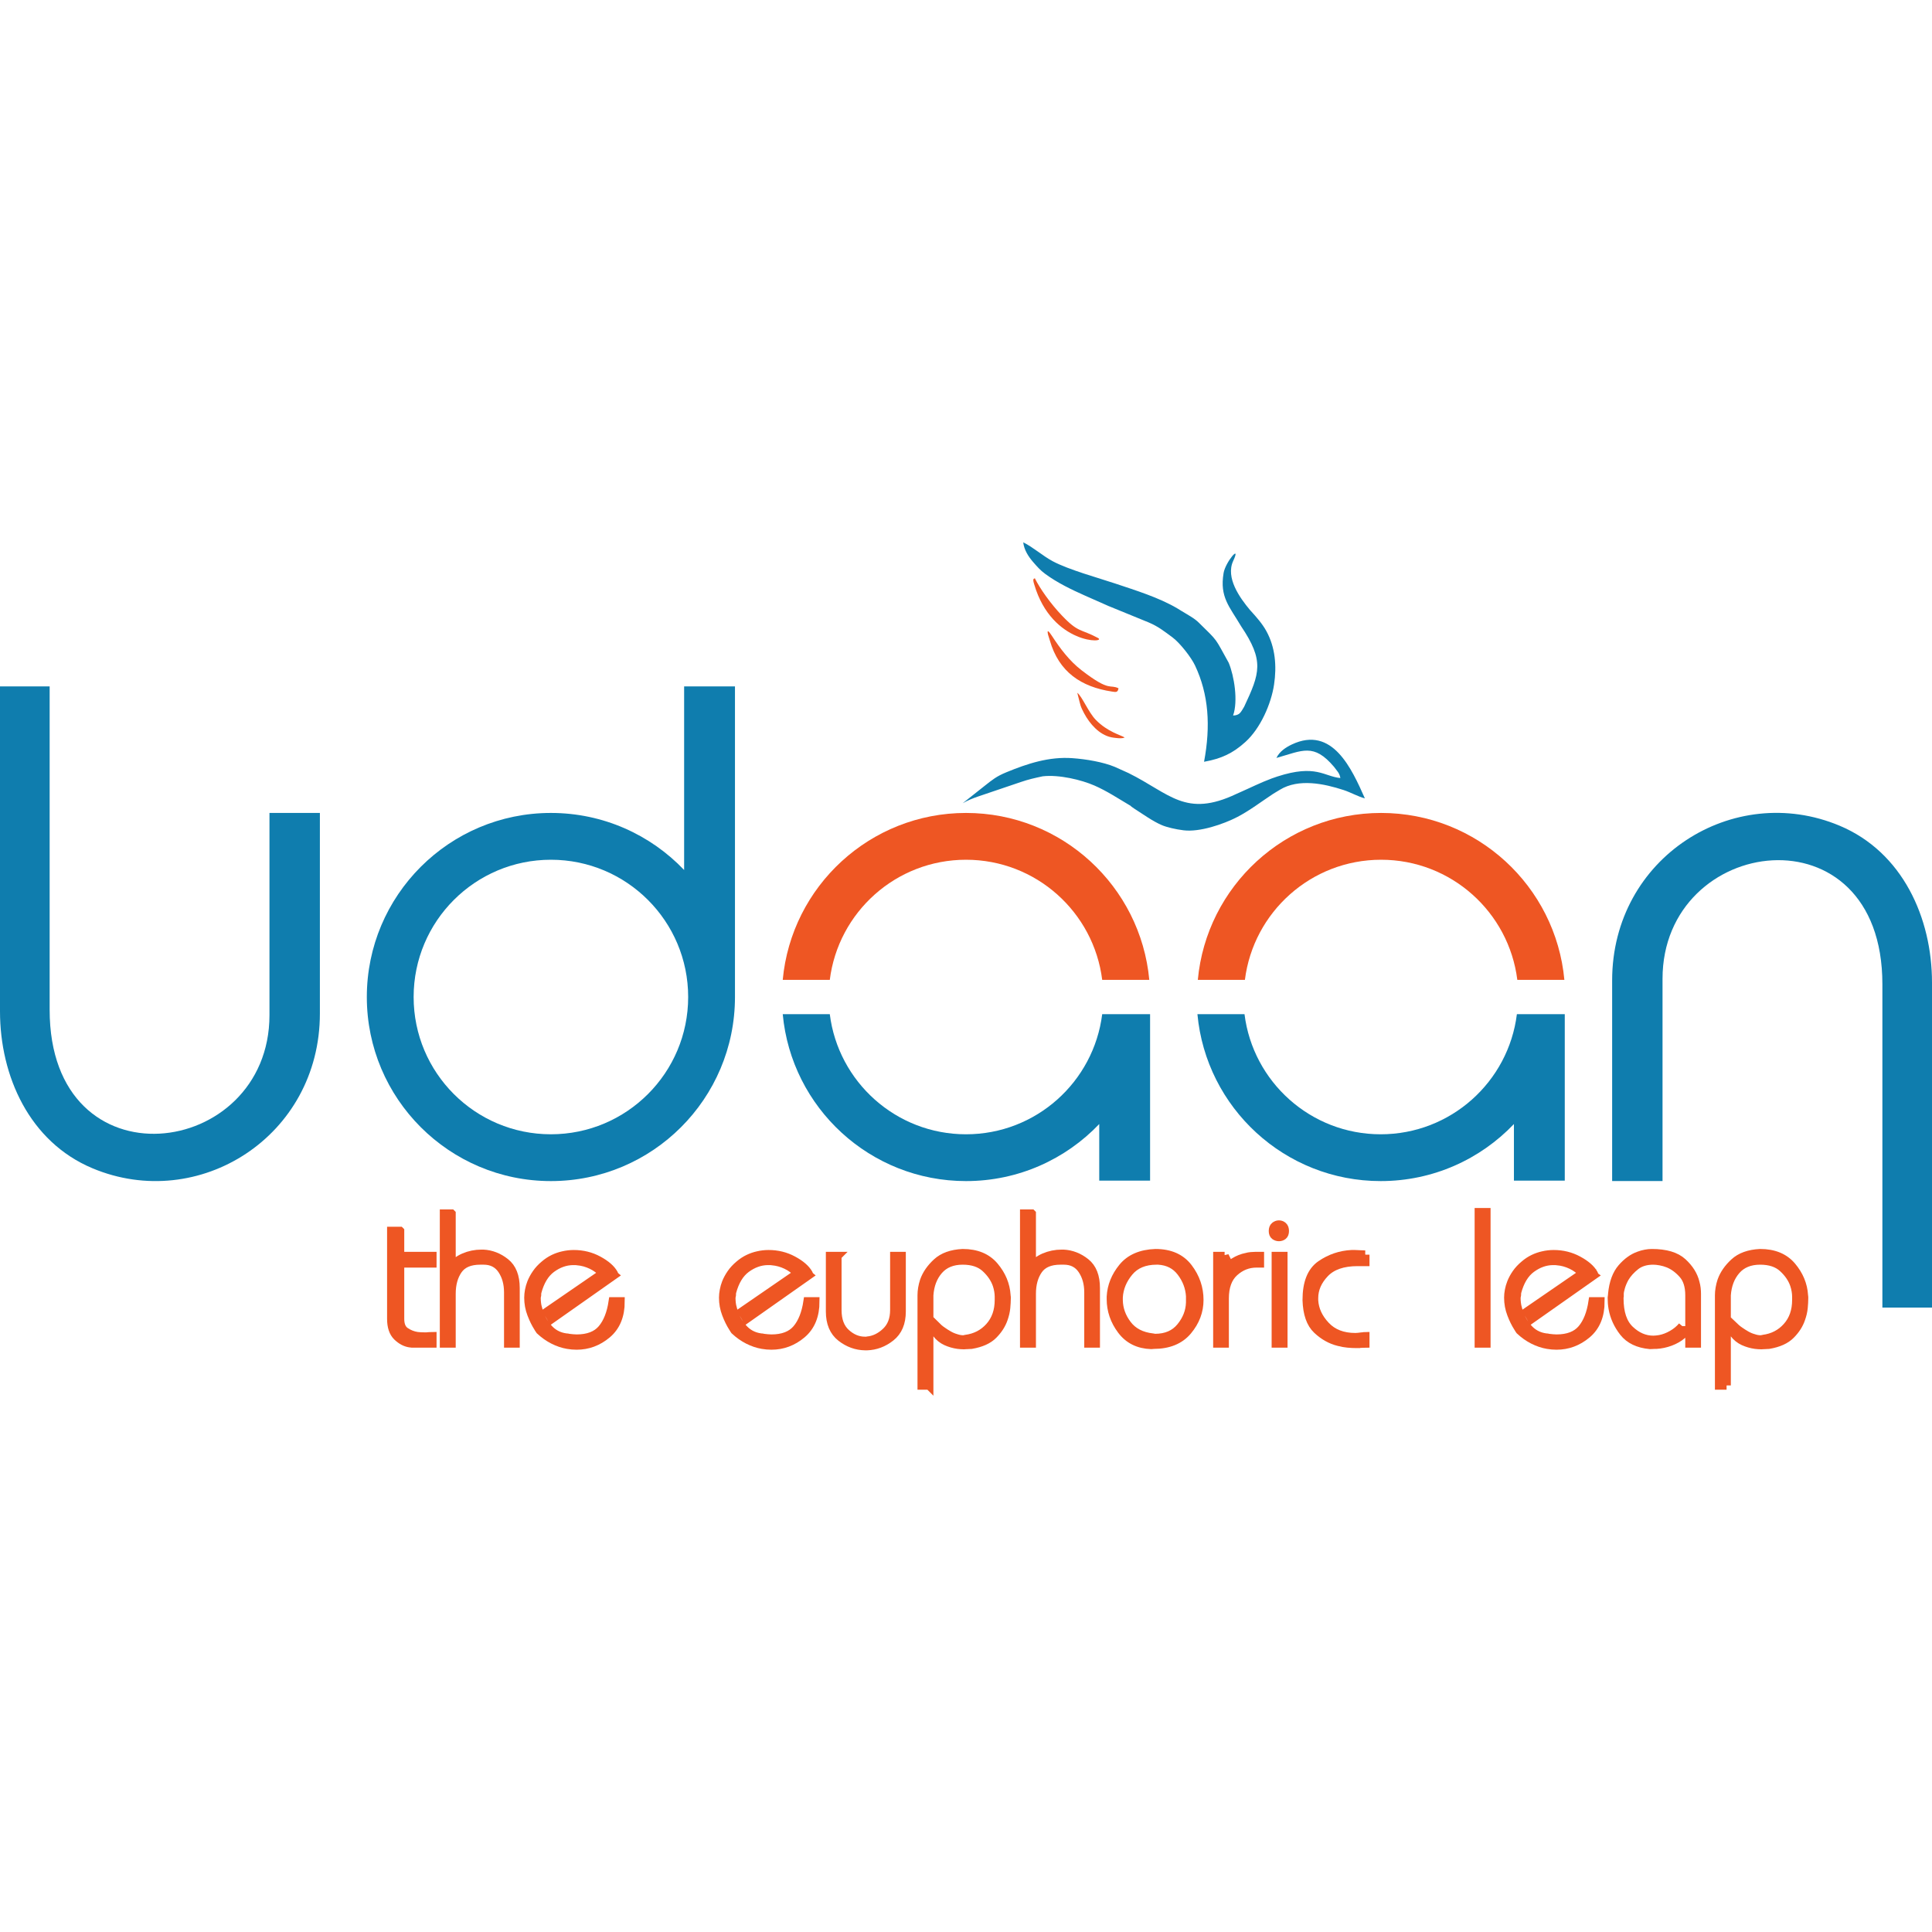 <?xml version="1.0" encoding="UTF-8"?>
<!DOCTYPE svg PUBLIC "-//W3C//DTD SVG 1.1//EN" "http://www.w3.org/Graphics/SVG/1.1/DTD/svg11.dtd">
<!-- Creator: CorelDRAW X7 -->
<svg xmlns="http://www.w3.org/2000/svg" xml:space="preserve" width="100" height="100" version="1.1" style="shape-rendering:geometricPrecision; text-rendering:geometricPrecision; image-rendering:optimizeQuality; fill-rule:evenodd; clip-rule:evenodd"
viewBox="0 0 67867 29765"
 xmlns:xlink="http://www.w3.org/1999/xlink">
 <defs>
  <style type="text/css">
   <![CDATA[
    .str0 {stroke:#EE5623;stroke-width:298.905}
    .fil3 {fill:none;fill-rule:nonzero}
    .fil0 {fill:#0F7DAE}
    .fil1 {fill:#EE5623}
    .fil2 {fill:#EE5623;fill-rule:nonzero}
   ]]>
  </style>
 </defs>
 <g id="Layer_x0020_1">
  <g id="_556763458208">
   <path class="fil0" d="M67867 26881l0 -11415c0,-2271 -1032,-4583 -3246,-5512 -3731,-1565 -7990,1116 -7990,5436l0 7046 1770 0 0 -7102c0,-5077 7723,-6089 7723,188l0 11359 1743 0z"/>
   <path class="fil0" d="M0 5061l0 11415c0,2270 1032,4582 3246,5511 3731,1566 7991,-1116 7991,-5436l0 -7045 -1771 0 0 7102c0,5077 -7722,6089 -7722,-188l0 -11359 -1744 0z"/>
   <path class="fil0" d="M19352 9506c1841,0 3503,769 4680,2004l0 -6449 1786 0 0 10911c0,3571 -2895,6466 -6466,6466 -3571,0 -6466,-2895 -6466,-6466 0,-3571 2895,-6466 6466,-6466zm0 1644c2663,0 4822,2159 4822,4822 0,2663 -2159,4822 -4822,4822 -2663,0 -4822,-2159 -4822,-4822 0,-2663 2159,-4822 4822,-4822z"/>
   <path class="fil1" d="M40372 15369c-305,-3288 -3070,-5863 -6438,-5863 -3368,0 -6134,2575 -6438,5863l1653 0c297,-2378 2326,-4219 4785,-4219 2459,0 4487,1841 4784,4219l1654 0z"/>
   <path class="fil0" d="M33934 22438c1841,0 3502,-769 4680,-2004l0 1988 1786 0 0 -5847 -1682 0c-297,2378 -2325,4219 -4784,4219 -2459,0 -4488,-1841 -4785,-4219l-1653 0c304,3288 3070,5863 6438,5863z"/>
   <path class="fil1" d="M54953 15369c-304,-3288 -3070,-5863 -6438,-5863 -3368,0 -6134,2575 -6438,5863l1654 0c297,-2378 2325,-4219 4784,-4219 2459,0 4488,1841 4785,4219l1653 0z"/>
   <path class="fil0" d="M48501 22438c1841,0 3503,-769 4680,-2004l0 1988 1786 0 0 -5847 -1682 0c-296,2378 -2325,4219 -4784,4219 -2459,0 -4488,-1841 -4784,-4219l-1654 0c304,3288 3070,5863 6438,5863z"/>
   <path class="fil0" d="M42296 7709c237,-1267 161,-2369 -316,-3381 -139,-295 -528,-788 -789,-986 -305,-224 -498,-383 -845,-530l-1362 -557c-10,-4 -21,-8 -31,-12l-835 -369c-481,-214 -978,-453 -1403,-766 -174,-127 -288,-261 -422,-414 -170,-196 -319,-430 -349,-694 352,174 680,473 1032,662 556,300 1639,597 2202,786 700,235 1525,487 2178,872l168 103c185,114 445,250 596,407 695,681 543,510 1043,1403 193,466 333,1344 153,1851 239,-8 272,-120 390,-312 551,-1176 711,-1608 -110,-2826 -409,-693 -756,-1020 -614,-1867 65,-389 627,-1048 338,-427 -275,592 229,1296 596,1733 5,6 15,15 20,21 203,225 403,447 549,713 315,571 367,1231 270,1879 -100,670 -475,1536 -1007,2015 -444,401 -842,586 -1452,696z"/>
   <path class="fil0" d="M47084 8280c-27,-181 -125,-255 -222,-393 -717,-846 -1105,-571 -2024,-313 104,-222 325,-371 543,-474 1426,-672 2104,859 2564,1894 -238,-61 -492,-209 -745,-292 -689,-225 -1579,-413 -2239,-11l-232 140c-403,265 -834,594 -1262,816 -492,255 -1325,539 -1890,469 -282,-34 -592,-108 -765,-182 -334,-144 -640,-372 -943,-563l-106 -73c-107,-79 26,1 -104,-76 -392,-232 -781,-490 -1217,-680 -454,-198 -1240,-389 -1814,-323 -302,65 -486,105 -769,201l-1479 501c-195,66 -385,141 -564,245l768 -608c284,-224 421,-338 766,-480 741,-305 1501,-556 2324,-496 483,35 1073,134 1489,307l479 216c1456,721 2001,1583 3794,731 20,-10 68,-31 101,-45 386,-169 744,-351 1135,-496 64,-24 129,-47 196,-68 1362,-442 1641,-2 2216,53z"/>
   <path class="fil1" d="M36878 3446l-63 -204c-49,-216 42,-101 143,54 287,440 611,870 1030,1194 520,402 765,518 924,557 150,37 223,5 379,80 -28,154 -92,137 -238,114 -1074,-164 -1858,-686 -2175,-1795z"/>
   <path class="fil1" d="M36331 1481c-76,-236 -1,-190 19,-221 188,377 555,893 944,1302 594,628 656,465 1275,797 344,185 -1610,258 -2238,-1878z"/>
   <path class="fil1" d="M39507 6855c-77,37 -191,30 -299,18 -122,-13 -219,-27 -335,-75 -390,-159 -688,-555 -864,-939 -44,-95 -62,-158 -87,-258l-79 -316c172,132 390,685 652,953 416,425 888,536 1012,617z"/>
   <path class="fil2" d="M14051 24191l0 882 1135 0 0 254 -1135 0 0 1952c0,213 63,361 188,445 125,85 263,139 412,163 44,5 87,8 130,11 44,2 85,3 123,3 10,0 21,0 33,0 12,0 25,0 40,0 14,0 29,-1 43,-3 15,-3 27,-4 36,-4 29,0 54,-1 76,-3 22,-3 40,-4 54,-4l0 253 -672 0c-20,0 -38,0 -54,0 -17,0 -36,-2 -55,-7 -164,-24 -314,-104 -452,-239 -137,-135 -206,-340 -206,-615l0 -3088 304 0z"/>
   <path id="1" class="fil2" d="M15859 23583l0 1895c96,-154 242,-273 438,-358 195,-84 401,-126 618,-126 10,0 19,0 29,0 10,0 19,0 29,0 284,14 545,116 781,304 236,188 354,487 354,896l0 1946 -253 0 0 -1794c0,-308 -73,-572 -220,-792 -147,-219 -363,-329 -648,-329l-115 0c-367,0 -627,111 -782,333 -154,222 -231,501 -231,839l0 1743 -260 0 0 -4557 260 0z"/>
   <path id="2" class="fil2" d="M21175 25681c-101,-121 -233,-219 -394,-297 -162,-77 -327,-123 -496,-137 -24,-5 -47,-7 -68,-7 -22,0 -42,0 -62,0 -5,0 -11,0 -18,0 -7,0 -13,0 -18,0 -260,5 -509,94 -745,267 -236,174 -405,454 -506,839 0,15 -1,30 -4,47 -2,17 -3,35 -3,55 -5,19 -9,37 -11,54 -3,17 -4,32 -4,47 0,58 4,118 11,181 7,62 20,125 40,188 58,241 171,463 340,665 168,203 385,321 651,355 14,0 30,1 47,3 17,3 32,6 47,11 48,5 95,10 141,15 46,4 90,7 134,7 400,0 696,-114 889,-340 193,-227 321,-550 383,-969l268 0c0,501 -158,884 -474,1150 -316,265 -671,397 -1066,397 -54,0 -107,-2 -160,-7 -53,-5 -106,-12 -159,-21 -169,-29 -336,-86 -502,-170 -167,-85 -322,-195 -467,-330 -10,-14 -20,-30 -32,-47 -13,-16 -23,-35 -33,-54 -87,-135 -165,-294 -235,-477 -70,-183 -105,-374 -105,-572 0,-82 9,-167 25,-256 17,-90 43,-178 76,-264 44,-111 103,-221 178,-329 74,-109 169,-211 285,-308 101,-87 208,-157 318,-210 111,-53 222,-91 333,-115 63,-15 126,-26 188,-33 63,-7 126,-11 188,-11 314,0 602,71 865,214 262,142 442,297 538,466 5,10 9,18 11,26 3,7 6,13 11,18l-2199 1547 -152 -260 1946 -1338z"/>
   <path id="3" class="fil2" d="M28017 25681c-101,-121 -232,-219 -394,-297 -161,-77 -327,-123 -495,-137 -24,-5 -47,-7 -69,-7 -22,0 -42,0 -62,0 -4,0 -10,0 -18,0 -7,0 -13,0 -18,0 -260,5 -508,94 -745,267 -236,174 -405,454 -506,839 0,15 -1,30 -4,47 -2,17 -3,35 -3,55 -5,19 -9,37 -11,54 -2,17 -4,32 -4,47 0,58 4,118 11,181 7,62 21,125 40,188 58,241 171,463 340,665 169,203 386,321 651,355 14,0 30,1 47,3 17,3 32,6 47,11 48,5 95,10 141,15 46,4 90,7 134,7 400,0 696,-114 889,-340 193,-227 321,-550 384,-969l267 0c0,501 -158,884 -474,1150 -315,265 -671,397 -1066,397 -53,0 -106,-2 -159,-7 -53,-5 -106,-12 -160,-21 -168,-29 -336,-86 -502,-170 -167,-85 -322,-195 -467,-330 -9,-14 -20,-30 -32,-47 -12,-16 -23,-35 -33,-54 -87,-135 -165,-294 -235,-477 -70,-183 -105,-374 -105,-572 0,-82 9,-167 26,-256 16,-90 42,-178 75,-264 44,-111 103,-221 178,-329 74,-109 170,-211 285,-308 102,-87 208,-157 319,-210 111,-53 221,-91 332,-115 63,-15 126,-26 188,-33 63,-7 126,-11 188,-11 314,0 602,71 865,214 263,142 442,297 539,466 4,10 8,18 10,26 3,7 6,13 11,18l-2198 1547 -152 -260 1945 -1338z"/>
   <path id="4" class="fil2" d="M29413 25073l0 1895c0,357 101,627 304,810 202,184 424,275 665,275 15,0 31,0 47,0 17,0 33,-2 47,-7 237,-24 452,-129 648,-315 195,-185 293,-440 293,-763l0 -1895 253 0 0 1946c0,400 -127,700 -380,900 -253,201 -532,305 -835,315 -10,0 -18,0 -26,0 -7,0 -13,0 -18,0 -5,0 -8,0 -11,0 -2,0 -6,0 -10,0 -309,-5 -591,-107 -847,-307 -255,-200 -383,-503 -383,-908l0 -1946 253 0z"/>
   <path id="5" class="fil2" d="M32639 29616l-260 0 0 -3168c0,-78 7,-159 21,-246 15,-87 36,-174 65,-261 82,-231 231,-446 445,-643 215,-198 517,-307 908,-326 482,0 852,153 1110,459 258,307 399,645 423,1017 5,19 7,38 7,57 0,20 0,39 0,58 0,92 -6,200 -18,326 -12,125 -42,255 -90,390 -68,198 -187,384 -358,557 -171,174 -428,290 -770,348 -20,0 -40,1 -62,3 -21,2 -44,4 -69,4 -24,0 -47,1 -68,3 -22,3 -42,4 -62,4 -33,0 -68,-1 -105,-4 -36,-2 -71,-6 -104,-10 -145,-20 -284,-60 -416,-120 -133,-60 -247,-153 -344,-278l0 -253c24,24 54,51 90,83 37,31 76,61 120,90 67,48 143,97 228,145 84,48 170,84 256,108 44,15 86,26 127,33 41,7 81,11 119,11 5,0 10,0 15,0 5,0 9,-3 14,-8 5,0 9,0 11,0 3,0 4,0 4,0 9,0 18,-1 25,-3 7,-3 13,-4 18,-4 342,-43 623,-188 843,-434 219,-246 329,-559 329,-940l0 -116c0,-62 -6,-130 -18,-202 -12,-73 -30,-145 -54,-217 -73,-212 -205,-408 -398,-586 -193,-179 -461,-268 -803,-268 -362,0 -643,115 -843,344 -200,229 -312,522 -336,879l0 3168z"/>
   <path id="6" class="fil2" d="M36241 23583l0 1895c96,-154 242,-273 437,-358 196,-84 402,-126 619,-126 9,0 19,0 29,0 9,0 19,0 29,0 284,14 545,116 781,304 236,188 354,487 354,896l0 1946 -253 0 0 -1794c0,-308 -73,-572 -221,-792 -147,-219 -362,-329 -647,-329l-116 0c-366,0 -626,111 -781,333 -154,222 -231,501 -231,839l0 1743 -261 0 0 -4557 261 0z"/>
   <path id="7" class="fil2" d="M40588 24972c511,0 895,170 1153,510 258,340 387,717 387,1132 0,395 -136,756 -408,1081 -273,326 -672,489 -1197,489l-87 7c-444,-15 -790,-187 -1038,-517 -248,-331 -373,-694 -373,-1089 0,-14 0,-29 0,-43 0,-15 0,-29 0,-44 20,-371 157,-713 413,-1027 255,-313 639,-480 1150,-499zm-102 2966c5,0 10,0 15,0 5,0 10,2 14,7 5,0 9,0 11,0 3,0 4,0 4,0 9,0 18,1 25,3 7,3 13,4 18,4 391,0 692,-130 904,-391 213,-260 323,-544 333,-853 0,-10 0,-18 0,-25 0,-8 0,-14 0,-18l0 -102c0,-14 0,-29 0,-43 0,-15 0,-29 0,-43 -19,-304 -125,-584 -318,-839 -193,-256 -461,-393 -803,-413l-58 0c-424,0 -749,135 -973,405 -224,270 -346,567 -365,890 0,14 0,28 0,40 0,12 0,25 0,40 0,4 0,9 0,14 0,5 0,7 0,7 5,309 107,594 307,857 201,263 496,416 886,460z"/>
   <path id="8" class="fil2" d="M43018 25073l0 557c82,-144 193,-260 333,-347 139,-87 284,-144 434,-173 53,-15 104,-25 155,-29 51,-5 100,-8 148,-8l167 0 0 254 -116 0c-294,0 -554,102 -781,307 -227,205 -340,515 -340,929l0 1577 -253 0 0 -3067 253 0z"/>
   <path id="9" class="fil2" d="M45079 25073l0 3067 -260 0 0 -3067 260 0zm51 -882c0,77 -21,131 -62,163 -41,31 -88,47 -141,47 -53,0 -101,-16 -144,-47 -44,-32 -65,-86 -65,-163 0,-77 21,-134 65,-170 43,-36 91,-54 144,-54 53,0 100,18 141,54 41,36 62,93 62,170z"/>
   <path id="10" class="fil2" d="M47958 25023l0 253 -268 0c-516,0 -900,133 -1153,398 -253,265 -380,557 -380,875 0,14 0,28 0,40 0,12 0,25 0,39 19,324 155,620 409,890 253,270 601,405 1045,405 33,0 70,-2 108,-7 39,-5 80,-10 123,-15 5,0 10,0 15,0 4,0 9,0 14,0 15,-4 29,-8 43,-10 15,-3 29,-4 44,-4l0 253c-19,0 -42,1 -69,4 -26,2 -52,3 -76,3 -14,0 -28,0 -40,0 -12,0 -22,3 -32,8 -19,0 -37,0 -54,0 -17,0 -33,0 -47,0 -92,0 -191,-5 -297,-15 -106,-10 -212,-29 -318,-58 -275,-67 -527,-208 -756,-423 -229,-214 -351,-563 -365,-1045 0,-598 164,-1010 492,-1237 327,-226 689,-349 1085,-369 19,0 38,0 57,0 20,0 39,0 58,0 29,0 59,2 91,4 31,2 61,4 90,4 29,0 59,1 90,3 32,3 62,4 91,4z"/>
   <polygon id="11" class="fil2" points="52211,23533 52211,28140 51950,28140 51950,23533 "/>
   <path id="12" class="fil2" d="M55596 25681c-102,-121 -233,-219 -395,-297 -161,-77 -326,-123 -495,-137 -24,-5 -47,-7 -69,-7 -21,0 -42,0 -61,0 -5,0 -11,0 -18,0 -7,0 -13,0 -18,0 -261,5 -509,94 -745,267 -237,174 -405,454 -507,839 0,15 -1,30 -3,47 -3,17 -4,35 -4,55 -5,19 -8,37 -11,54 -2,17 -3,32 -3,47 0,58 3,118 11,181 7,62 20,125 39,188 58,241 172,463 340,665 169,203 386,321 651,355 15,0 30,1 47,3 17,3 33,6 47,11 48,5 96,10 141,15 46,4 91,7 134,7 400,0 697,-114 890,-340 193,-227 320,-550 383,-969l268 0c0,501 -158,884 -474,1150 -316,265 -671,397 -1067,397 -53,0 -106,-2 -159,-7 -53,-5 -106,-12 -159,-21 -169,-29 -336,-86 -503,-170 -166,-85 -322,-195 -466,-330 -10,-14 -21,-30 -33,-47 -12,-16 -23,-35 -32,-54 -87,-135 -166,-294 -235,-477 -70,-183 -105,-374 -105,-572 0,-82 8,-167 25,-256 17,-90 42,-178 76,-264 43,-111 102,-221 177,-329 75,-109 170,-211 286,-308 101,-87 207,-157 318,-210 111,-53 222,-91 333,-115 62,-15 125,-26 188,-33 62,-7 125,-11 188,-11 313,0 601,71 864,214 263,142 443,297 539,466 5,10 8,18 11,26 2,7 6,13 11,18l-2199 1547 -152 -260 1946 -1338z"/>
   <path id="13" class="fil2" d="M59096 27533l0 303c-120,102 -261,182 -423,243 -161,60 -326,95 -495,105 -10,0 -21,0 -33,0 -12,0 -23,0 -32,0l-152 7c-415,-39 -723,-187 -926,-445 -202,-258 -330,-539 -383,-843 -10,-58 -17,-117 -22,-177 -5,-60 -7,-119 -7,-177 0,-10 0,-19 0,-29 0,-10 2,-17 7,-22 0,-5 0,-9 0,-14 0,-5 0,-10 0,-15 0,-14 1,-27 4,-39 2,-12 3,-23 3,-33 39,-391 150,-692 333,-904 183,-212 383,-357 600,-434 77,-29 155,-51 232,-65 77,-15 152,-22 224,-22 487,0 847,107 1081,322 234,215 382,452 445,712 19,68 32,134 40,199 7,65 11,129 11,192l0 1743 -254 0 0 -1692c0,-319 -77,-564 -231,-738 -154,-174 -323,-299 -506,-376 -97,-39 -192,-66 -286,-83 -94,-17 -177,-26 -250,-26 -255,0 -464,64 -625,192 -162,128 -288,269 -380,423 -63,116 -108,224 -137,326 -29,101 -44,178 -44,231 0,10 0,21 0,33 0,12 0,25 0,39 0,0 0,3 0,8 0,4 0,7 0,7 -4,14 -7,29 -7,43 0,15 0,27 0,36 0,502 124,869 373,1103 248,234 522,351 820,351 39,0 76,-2 113,-7 36,-5 73,-10 112,-15 149,-28 295,-84 437,-166 143,-82 262,-181 358,-296z"/>
   <path id="14" class="fil2" d="M60651 29616l-260 0 0 -3168c0,-78 7,-159 22,-246 14,-87 36,-174 65,-261 82,-231 230,-446 445,-643 214,-198 517,-307 907,-326 482,0 853,153 1111,459 258,307 399,645 423,1017 4,19 7,38 7,57 0,20 0,39 0,58 0,92 -6,200 -18,326 -12,125 -42,255 -91,390 -67,198 -186,384 -358,557 -171,174 -428,290 -770,348 -19,0 -40,1 -61,3 -22,2 -45,4 -69,4 -24,0 -47,1 -69,3 -22,3 -42,4 -61,4 -34,0 -69,-1 -105,-4 -36,-2 -71,-6 -105,-10 -145,-20 -283,-60 -416,-120 -133,-60 -247,-153 -344,-278l0 -253c25,24 55,51 91,83 36,31 76,61 119,90 68,48 144,97 228,145 84,48 170,84 257,108 43,15 85,26 126,33 41,7 81,11 120,11 5,0 9,0 14,0 5,0 10,-3 15,-8 5,0 8,0 11,0 2,0 3,0 3,0 10,0 18,-1 25,-3 8,-3 14,-4 19,-4 342,-43 623,-188 842,-434 220,-246 329,-559 329,-940l0 -116c0,-62 -6,-130 -18,-202 -12,-73 -30,-145 -54,-217 -72,-212 -205,-408 -398,-586 -193,-179 -460,-268 -803,-268 -361,0 -642,115 -842,344 -200,229 -313,522 -337,879l0 3168z"/>
   <path id="15" class="fil3 str0" d="M14051 24191l0 882 1135 0 0 254 -1135 0 0 1952c0,213 63,361 188,445 125,85 263,139 412,163 44,5 87,8 130,11 44,2 85,3 123,3 10,0 21,0 33,0 12,0 25,0 40,0 14,0 29,-1 43,-3 15,-3 27,-4 36,-4 29,0 54,-1 76,-3 22,-3 40,-4 54,-4l0 253 -672 0c-20,0 -38,0 -54,0 -17,0 -36,-2 -55,-7 -164,-24 -314,-104 -452,-239 -137,-135 -206,-340 -206,-615l0 -3088 304 0z"/>
   <path id="16" class="fil3 str0" d="M15859 23583l0 1895c96,-154 242,-273 438,-358 195,-84 401,-126 618,-126 10,0 19,0 29,0 10,0 19,0 29,0 284,14 545,116 781,304 236,188 354,487 354,896l0 1946 -253 0 0 -1794c0,-308 -73,-572 -220,-792 -147,-219 -363,-329 -648,-329l-115 0c-367,0 -627,111 -782,333 -154,222 -231,501 -231,839l0 1743 -260 0 0 -4557 260 0z"/>
   <path id="17" class="fil3 str0" d="M21175 25681c-101,-121 -233,-219 -394,-297 -162,-77 -327,-123 -496,-137 -24,-5 -47,-7 -68,-7 -22,0 -42,0 -62,0 -5,0 -11,0 -18,0 -7,0 -13,0 -18,0 -260,5 -509,94 -745,267 -236,174 -405,454 -506,839 0,15 -1,30 -4,47 -2,17 -3,35 -3,55 -5,19 -9,37 -11,54 -3,17 -4,32 -4,47 0,58 4,118 11,181 7,62 20,125 40,188 58,241 171,463 340,665 168,203 385,321 651,355 14,0 30,1 47,3 17,3 32,6 47,11 48,5 95,10 141,15 46,4 90,7 134,7 400,0 696,-114 889,-340 193,-227 321,-550 383,-969l268 0c0,501 -158,884 -474,1150 -316,265 -671,397 -1066,397 -54,0 -107,-2 -160,-7 -53,-5 -106,-12 -159,-21 -169,-29 -336,-86 -502,-170 -167,-85 -322,-195 -467,-330 -10,-14 -20,-30 -32,-47 -13,-16 -23,-35 -33,-54 -87,-135 -165,-294 -235,-477 -70,-183 -105,-374 -105,-572 0,-82 9,-167 25,-256 17,-90 43,-178 76,-264 44,-111 103,-221 178,-329 74,-109 169,-211 285,-308 101,-87 208,-157 318,-210 111,-53 222,-91 333,-115 63,-15 126,-26 188,-33 63,-7 126,-11 188,-11 314,0 602,71 865,214 262,142 442,297 538,466 5,10 9,18 11,26 3,7 6,13 11,18l-2199 1547 -152 -260 1946 -1338z"/>
   <path id="18" class="fil3 str0" d="M28017 25681c-101,-121 -232,-219 -394,-297 -161,-77 -327,-123 -495,-137 -24,-5 -47,-7 -69,-7 -22,0 -42,0 -62,0 -4,0 -10,0 -18,0 -7,0 -13,0 -18,0 -260,5 -508,94 -745,267 -236,174 -405,454 -506,839 0,15 -1,30 -4,47 -2,17 -3,35 -3,55 -5,19 -9,37 -11,54 -2,17 -4,32 -4,47 0,58 4,118 11,181 7,62 21,125 40,188 58,241 171,463 340,665 169,203 386,321 651,355 14,0 30,1 47,3 17,3 32,6 47,11 48,5 95,10 141,15 46,4 90,7 134,7 400,0 696,-114 889,-340 193,-227 321,-550 384,-969l267 0c0,501 -158,884 -474,1150 -315,265 -671,397 -1066,397 -53,0 -106,-2 -159,-7 -53,-5 -106,-12 -160,-21 -168,-29 -336,-86 -502,-170 -167,-85 -322,-195 -467,-330 -9,-14 -20,-30 -32,-47 -12,-16 -23,-35 -33,-54 -87,-135 -165,-294 -235,-477 -70,-183 -105,-374 -105,-572 0,-82 9,-167 26,-256 16,-90 42,-178 75,-264 44,-111 103,-221 178,-329 74,-109 170,-211 285,-308 102,-87 208,-157 319,-210 111,-53 221,-91 332,-115 63,-15 126,-26 188,-33 63,-7 126,-11 188,-11 314,0 602,71 865,214 263,142 442,297 539,466 4,10 8,18 10,26 3,7 6,13 11,18l-2198 1547 -152 -260 1945 -1338z"/>
   <path id="19" class="fil3 str0" d="M29413 25073l0 1895c0,357 101,627 304,810 202,184 424,275 665,275 15,0 31,0 47,0 17,0 33,-2 47,-7 237,-24 452,-129 648,-315 195,-185 293,-440 293,-763l0 -1895 253 0 0 1946c0,400 -127,700 -380,900 -253,201 -532,305 -835,315 -10,0 -18,0 -26,0 -7,0 -13,0 -18,0 -5,0 -8,0 -11,0 -2,0 -6,0 -10,0 -309,-5 -591,-107 -847,-307 -255,-200 -383,-503 -383,-908l0 -1946 253 0z"/>
   <path id="20" class="fil3 str0" d="M32639 29616l-260 0 0 -3168c0,-78 7,-159 21,-246 15,-87 36,-174 65,-261 82,-231 231,-446 445,-643 215,-198 517,-307 908,-326 482,0 852,153 1110,459 258,307 399,645 423,1017 5,19 7,38 7,57 0,20 0,39 0,58 0,92 -6,200 -18,326 -12,125 -42,255 -90,390 -68,198 -187,384 -358,557 -171,174 -428,290 -770,348 -20,0 -40,1 -62,3 -21,2 -44,4 -69,4 -24,0 -47,1 -68,3 -22,3 -42,4 -62,4 -33,0 -68,-1 -105,-4 -36,-2 -71,-6 -104,-10 -145,-20 -284,-60 -416,-120 -133,-60 -247,-153 -344,-278l0 -253c24,24 54,51 90,83 37,31 76,61 120,90 67,48 143,97 228,145 84,48 170,84 256,108 44,15 86,26 127,33 41,7 81,11 119,11 5,0 10,0 15,0 5,0 9,-3 14,-8 5,0 9,0 11,0 3,0 4,0 4,0 9,0 18,-1 25,-3 7,-3 13,-4 18,-4 342,-43 623,-188 843,-434 219,-246 329,-559 329,-940l0 -116c0,-62 -6,-130 -18,-202 -12,-73 -30,-145 -54,-217 -73,-212 -205,-408 -398,-586 -193,-179 -461,-268 -803,-268 -362,0 -643,115 -843,344 -200,229 -312,522 -336,879l0 3168z"/>
   <path id="21" class="fil3 str0" d="M36241 23583l0 1895c96,-154 242,-273 437,-358 196,-84 402,-126 619,-126 9,0 19,0 29,0 9,0 19,0 29,0 284,14 545,116 781,304 236,188 354,487 354,896l0 1946 -253 0 0 -1794c0,-308 -73,-572 -221,-792 -147,-219 -362,-329 -647,-329l-116 0c-366,0 -626,111 -781,333 -154,222 -231,501 -231,839l0 1743 -261 0 0 -4557 261 0z"/>
   <path id="22" class="fil3 str0" d="M40588 24972c511,0 895,170 1153,510 258,340 387,717 387,1132 0,395 -136,756 -408,1081 -273,326 -672,489 -1197,489l-87 7c-444,-15 -790,-187 -1038,-517 -248,-331 -373,-694 -373,-1089 0,-14 0,-29 0,-43 0,-15 0,-29 0,-44 20,-371 157,-713 413,-1027 255,-313 639,-480 1150,-499zm-102 2966c5,0 10,0 15,0 5,0 10,2 14,7 5,0 9,0 11,0 3,0 4,0 4,0 9,0 18,1 25,3 7,3 13,4 18,4 391,0 692,-130 904,-391 213,-260 323,-544 333,-853 0,-10 0,-18 0,-25 0,-8 0,-14 0,-18l0 -102c0,-14 0,-29 0,-43 0,-15 0,-29 0,-43 -19,-304 -125,-584 -318,-839 -193,-256 -461,-393 -803,-413l-58 0c-424,0 -749,135 -973,405 -224,270 -346,567 -365,890 0,14 0,28 0,40 0,12 0,25 0,40 0,4 0,9 0,14 0,5 0,7 0,7 5,309 107,594 307,857 201,263 496,416 886,460z"/>
   <path id="23" class="fil3 str0" d="M43018 25073l0 557c82,-144 193,-260 333,-347 139,-87 284,-144 434,-173 53,-15 104,-25 155,-29 51,-5 100,-8 148,-8l167 0 0 254 -116 0c-294,0 -554,102 -781,307 -227,205 -340,515 -340,929l0 1577 -253 0 0 -3067 253 0z"/>
   <path id="24" class="fil3 str0" d="M45079 25073l0 3067 -260 0 0 -3067 260 0zm51 -882c0,77 -21,131 -62,163 -41,31 -88,47 -141,47 -53,0 -101,-16 -144,-47 -44,-32 -65,-86 -65,-163 0,-77 21,-134 65,-170 43,-36 91,-54 144,-54 53,0 100,18 141,54 41,36 62,93 62,170z"/>
   <path id="25" class="fil3 str0" d="M47958 25023l0 253 -268 0c-516,0 -900,133 -1153,398 -253,265 -380,557 -380,875 0,14 0,28 0,40 0,12 0,25 0,39 19,324 155,620 409,890 253,270 601,405 1045,405 33,0 70,-2 108,-7 39,-5 80,-10 123,-15 5,0 10,0 15,0 4,0 9,0 14,0 15,-4 29,-8 43,-10 15,-3 29,-4 44,-4l0 253c-19,0 -42,1 -69,4 -26,2 -52,3 -76,3 -14,0 -28,0 -40,0 -12,0 -22,3 -32,8 -19,0 -37,0 -54,0 -17,0 -33,0 -47,0 -92,0 -191,-5 -297,-15 -106,-10 -212,-29 -318,-58 -275,-67 -527,-208 -756,-423 -229,-214 -351,-563 -365,-1045 0,-598 164,-1010 492,-1237 327,-226 689,-349 1085,-369 19,0 38,0 57,0 20,0 39,0 58,0 29,0 59,2 91,4 31,2 61,4 90,4 29,0 59,1 90,3 32,3 62,4 91,4z"/>
   <polygon id="26" class="fil3 str0" points="52211,23533 52211,28140 51950,28140 51950,23533 "/>
   <path id="27" class="fil3 str0" d="M55596 25681c-102,-121 -233,-219 -395,-297 -161,-77 -326,-123 -495,-137 -24,-5 -47,-7 -69,-7 -21,0 -42,0 -61,0 -5,0 -11,0 -18,0 -7,0 -13,0 -18,0 -261,5 -509,94 -745,267 -237,174 -405,454 -507,839 0,15 -1,30 -3,47 -3,17 -4,35 -4,55 -5,19 -8,37 -11,54 -2,17 -3,32 -3,47 0,58 3,118 11,181 7,62 20,125 39,188 58,241 172,463 340,665 169,203 386,321 651,355 15,0 30,1 47,3 17,3 33,6 47,11 48,5 96,10 141,15 46,4 91,7 134,7 400,0 697,-114 890,-340 193,-227 320,-550 383,-969l268 0c0,501 -158,884 -474,1150 -316,265 -671,397 -1067,397 -53,0 -106,-2 -159,-7 -53,-5 -106,-12 -159,-21 -169,-29 -336,-86 -503,-170 -166,-85 -322,-195 -466,-330 -10,-14 -21,-30 -33,-47 -12,-16 -23,-35 -32,-54 -87,-135 -166,-294 -235,-477 -70,-183 -105,-374 -105,-572 0,-82 8,-167 25,-256 17,-90 42,-178 76,-264 43,-111 102,-221 177,-329 75,-109 170,-211 286,-308 101,-87 207,-157 318,-210 111,-53 222,-91 333,-115 62,-15 125,-26 188,-33 62,-7 125,-11 188,-11 313,0 601,71 864,214 263,142 443,297 539,466 5,10 8,18 11,26 2,7 6,13 11,18l-2199 1547 -152 -260 1946 -1338z"/>
   <path id="28" class="fil3 str0" d="M59096 27533l0 303c-120,102 -261,182 -423,243 -161,60 -326,95 -495,105 -10,0 -21,0 -33,0 -12,0 -23,0 -32,0l-152 7c-415,-39 -723,-187 -926,-445 -202,-258 -330,-539 -383,-843 -10,-58 -17,-117 -22,-177 -5,-60 -7,-119 -7,-177 0,-10 0,-19 0,-29 0,-10 2,-17 7,-22 0,-5 0,-9 0,-14 0,-5 0,-10 0,-15 0,-14 1,-27 4,-39 2,-12 3,-23 3,-33 39,-391 150,-692 333,-904 183,-212 383,-357 600,-434 77,-29 155,-51 232,-65 77,-15 152,-22 224,-22 487,0 847,107 1081,322 234,215 382,452 445,712 19,68 32,134 40,199 7,65 11,129 11,192l0 1743 -254 0 0 -1692c0,-319 -77,-564 -231,-738 -154,-174 -323,-299 -506,-376 -97,-39 -192,-66 -286,-83 -94,-17 -177,-26 -250,-26 -255,0 -464,64 -625,192 -162,128 -288,269 -380,423 -63,116 -108,224 -137,326 -29,101 -44,178 -44,231 0,10 0,21 0,33 0,12 0,25 0,39 0,0 0,3 0,8 0,4 0,7 0,7 -4,14 -7,29 -7,43 0,15 0,27 0,36 0,502 124,869 373,1103 248,234 522,351 820,351 39,0 76,-2 113,-7 36,-5 73,-10 112,-15 149,-28 295,-84 437,-166 143,-82 262,-181 358,-296z"/>
   <path id="29" class="fil3 str0" d="M60651 29616l-260 0 0 -3168c0,-78 7,-159 22,-246 14,-87 36,-174 65,-261 82,-231 230,-446 445,-643 214,-198 517,-307 907,-326 482,0 853,153 1111,459 258,307 399,645 423,1017 4,19 7,38 7,57 0,20 0,39 0,58 0,92 -6,200 -18,326 -12,125 -42,255 -91,390 -67,198 -186,384 -358,557 -171,174 -428,290 -770,348 -19,0 -40,1 -61,3 -22,2 -45,4 -69,4 -24,0 -47,1 -69,3 -22,3 -42,4 -61,4 -34,0 -69,-1 -105,-4 -36,-2 -71,-6 -105,-10 -145,-20 -283,-60 -416,-120 -133,-60 -247,-153 -344,-278l0 -253c25,24 55,51 91,83 36,31 76,61 119,90 68,48 144,97 228,145 84,48 170,84 257,108 43,15 85,26 126,33 41,7 81,11 120,11 5,0 9,0 14,0 5,0 10,-3 15,-8 5,0 8,0 11,0 2,0 3,0 3,0 10,0 18,-1 25,-3 8,-3 14,-4 19,-4 342,-43 623,-188 842,-434 220,-246 329,-559 329,-940l0 -116c0,-62 -6,-130 -18,-202 -12,-73 -30,-145 -54,-217 -72,-212 -205,-408 -398,-586 -193,-179 -460,-268 -803,-268 -361,0 -642,115 -842,344 -200,229 -313,522 -337,879l0 3168z"/>
  </g>
 </g>
</svg>
